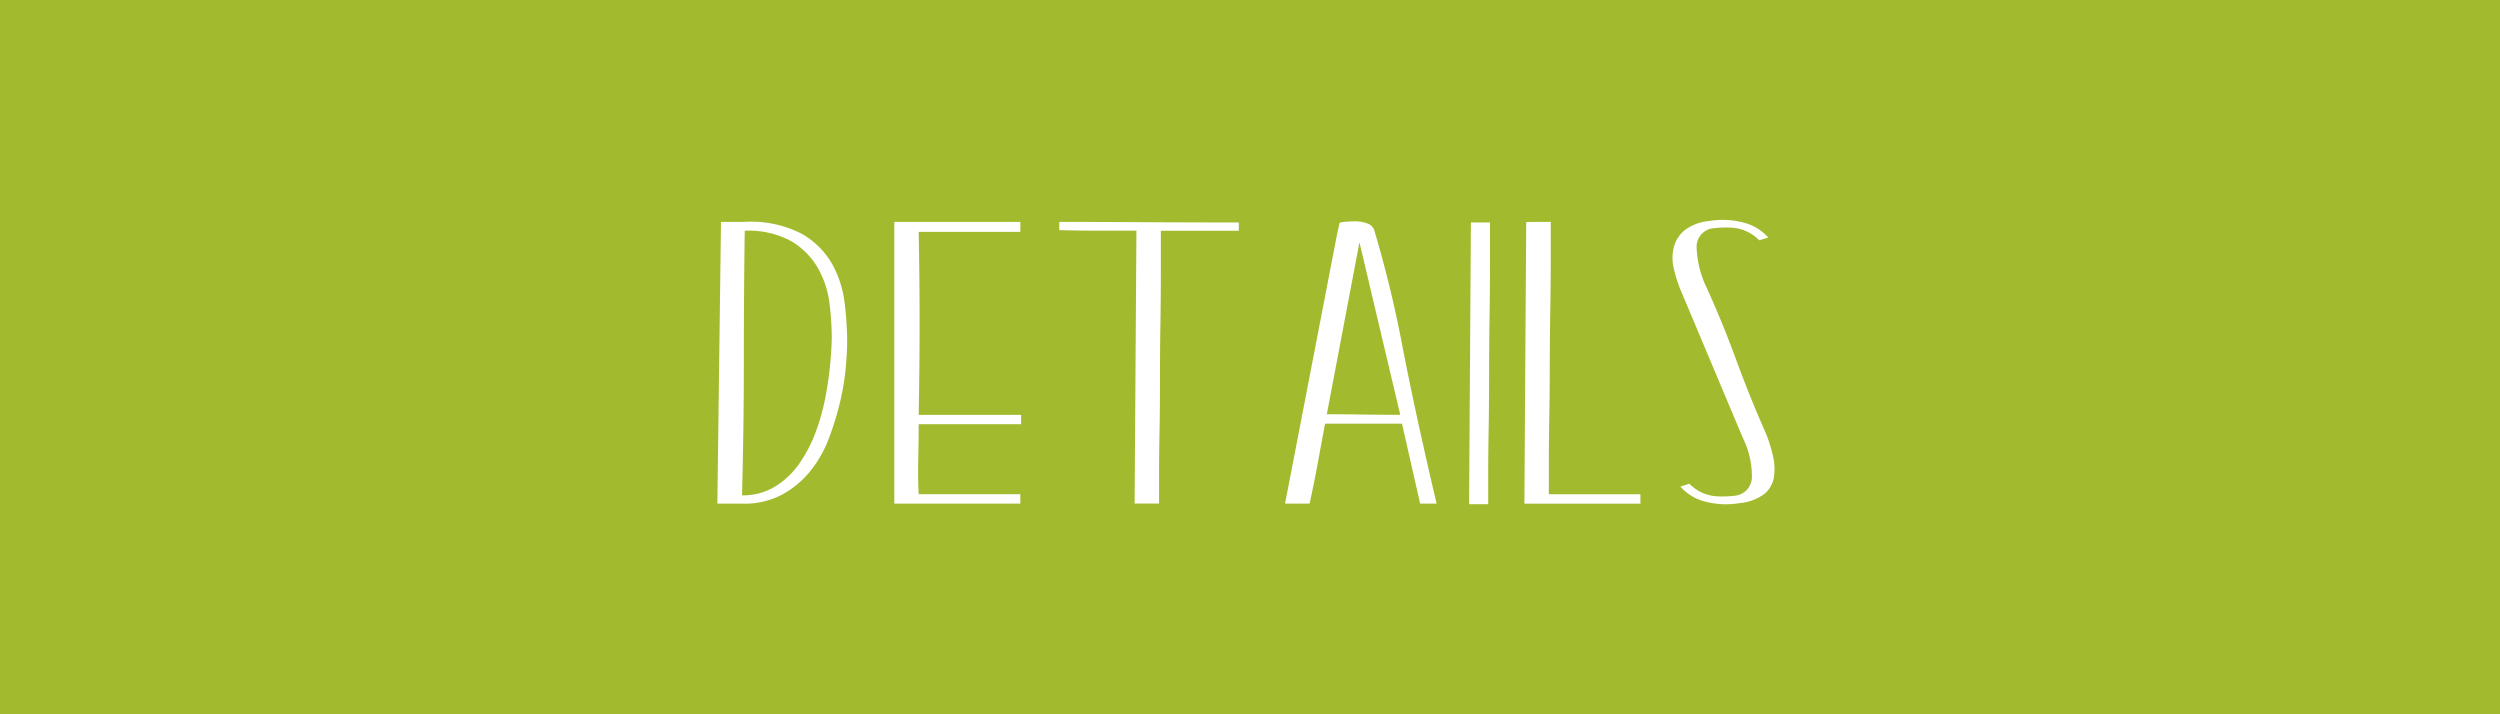 <svg xmlns="http://www.w3.org/2000/svg" width="91" height="26" viewBox="0 0 91 26">
  <g id="Group_24" data-name="Group 24" transform="translate(-538 -1392)">
    <rect id="Rectangle_67" data-name="Rectangle 67" width="91" height="26" transform="translate(538 1392)" fill="#a2bb2e"/>
    <path id="Path_11" data-name="Path 11" d="M-15.163-17.695q0,.361-.049.943a9.016,9.016,0,0,1-.2,1.234,10.728,10.728,0,0,1-.4,1.324,4.376,4.376,0,0,1-.677,1.214,3.407,3.407,0,0,1-1.056.883,2.916,2.916,0,0,1-1.485.321h-.858l.132-10.253h.825a4.023,4.023,0,0,1,2.112.431,2.941,2.941,0,0,1,1.122,1.124,3.856,3.856,0,0,1,.445,1.425A12.544,12.544,0,0,1-15.163-17.695Zm-.561-.14a10.3,10.3,0,0,0-.082-1.224,3.439,3.439,0,0,0-.413-1.274,2.711,2.711,0,0,0-.957-.983,3.227,3.227,0,0,0-1.716-.391q-.033,2.388-.033,4.785t-.066,4.846a2.25,2.25,0,0,0,1.221-.331,3,3,0,0,0,.891-.863,5.182,5.182,0,0,0,.594-1.174,7.945,7.945,0,0,0,.346-1.284q.116-.642.165-1.2T-15.724-17.835Zm2.277,6.059V-22.029h4.587v.361h-3.7q.033,1.746.033,3.321t-.033,3.341h3.729v.341h-3.729q0,.562-.016,1.264t.016,1.284h3.7v.341Zm6.006-10.253q1.386,0,3.052.01t3.482.01v.3H-3.745v1.515q0,.893-.016,1.886t-.016,2.016q0,1.023-.017,1.916t-.016,1.585v1.013H-4.7l.066-9.932H-5.973q-.677,0-1.469-.02Zm10.1.5.1-.461q0-.02.181-.04a3.618,3.618,0,0,1,.4-.02,1.225,1.225,0,0,1,.412.07.415.415,0,0,1,.264.231,42.221,42.221,0,0,1,1.039,4.284q.478,2.458,1.237,5.688H5.693l-.66-2.909h-2.8q-.132.7-.264,1.425t-.3,1.485H.776Zm.825.241-1.188,6.26q.693,0,1.254.01t1.419.01Zm4.752-.722v1.475q0,.893-.016,1.916t-.017,2.1q0,1.073-.016,2.016t-.017,1.675v1.073H7.475l.066-10.253Zm2.211-.02v1.384q0,.823-.016,1.776T10.411-16.9q0,1.013-.016,1.926t-.017,1.665v1.194h3.333v.341H9.488l.066-10.253ZM15.493-12.5a1.528,1.528,0,0,0,.908.451,3.412,3.412,0,0,0,.709-.01.69.69,0,0,0,.66-.692,3.171,3.171,0,0,0-.33-1.415L15.229-19.42a5.154,5.154,0,0,1-.3-.9,1.647,1.647,0,0,1,0-.8,1.2,1.2,0,0,1,.4-.612,1.727,1.727,0,0,1,.891-.331,2.98,2.98,0,0,1,1.254.06,1.8,1.8,0,0,1,.891.542l-.33.1a1.528,1.528,0,0,0-.907-.451,3.412,3.412,0,0,0-.71.01.675.675,0,0,0-.66.722,3.665,3.665,0,0,0,.363,1.445q.561,1.224,1.073,2.618t1.039,2.578a5.071,5.071,0,0,1,.3.913,2.065,2.065,0,0,1,.033.813.983.983,0,0,1-.363.6,1.789,1.789,0,0,1-.891.321,2.98,2.98,0,0,1-1.254-.06,1.8,1.8,0,0,1-.891-.542Z" transform="translate(584 1422.107)" fill="#fff"/>
  </g>
</svg>
